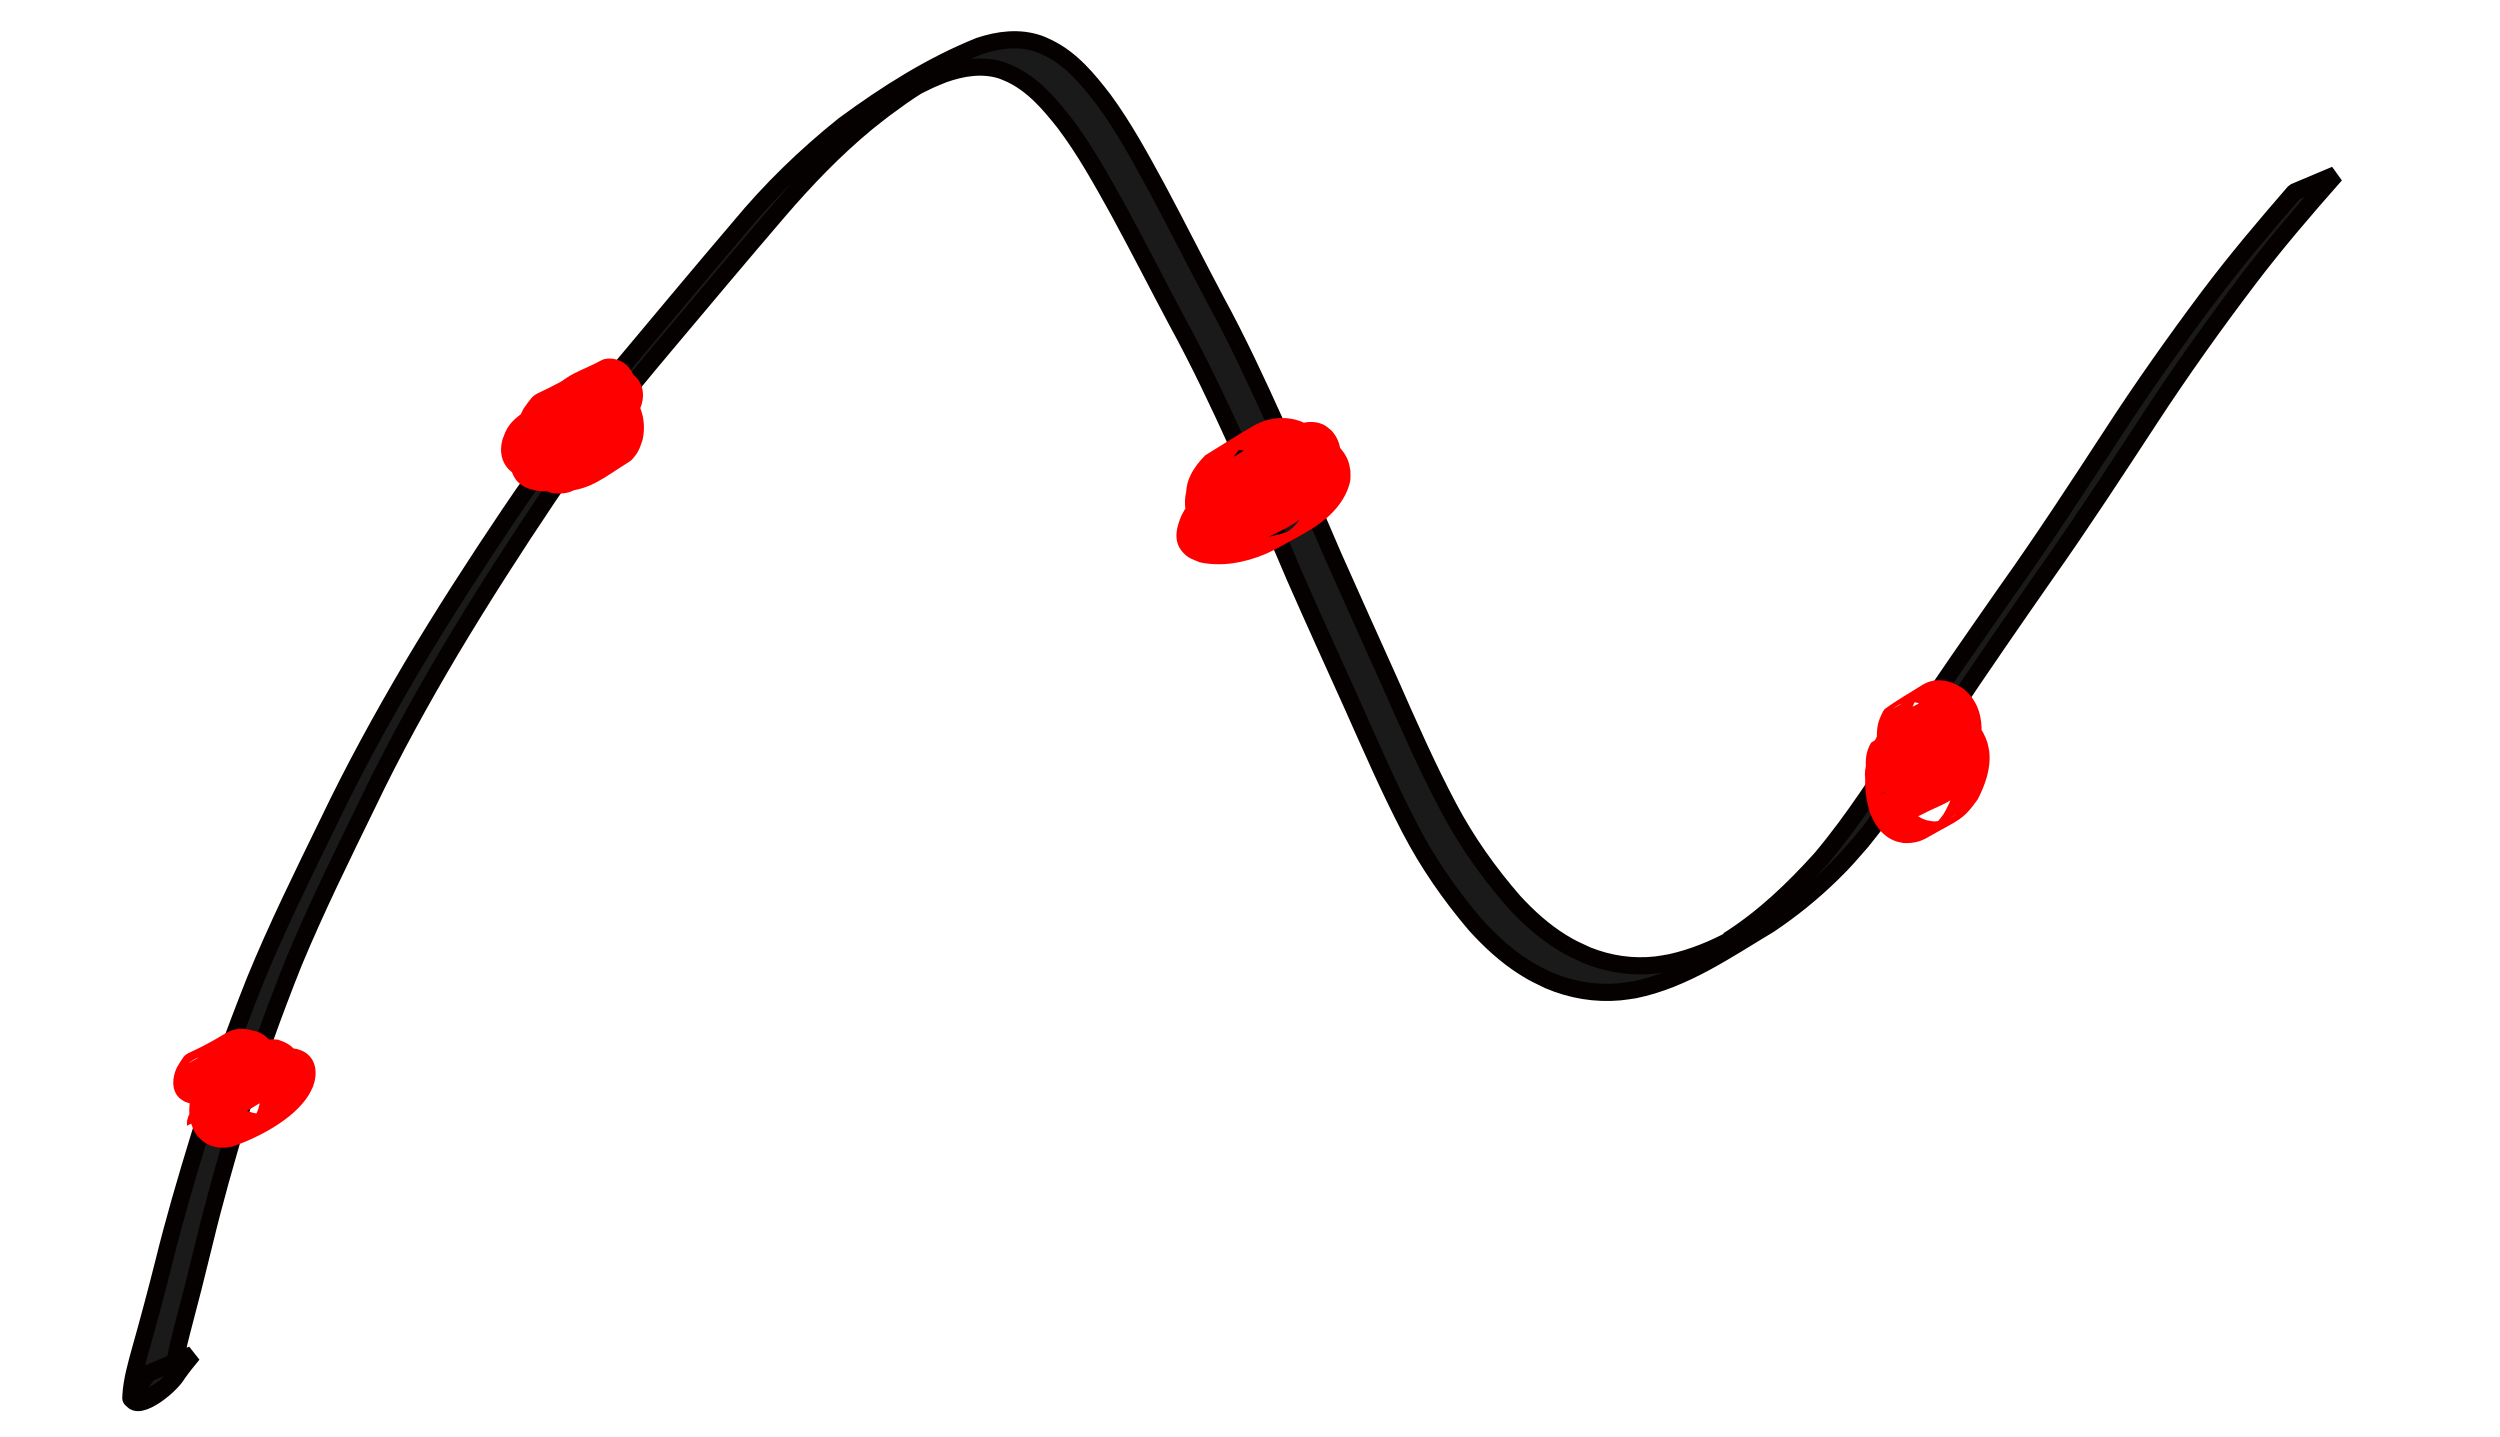 <?xml version="1.0" encoding="UTF-8" standalone="no"?>
<!-- Created with Inkscape (http://www.inkscape.org/) -->

<svg
   xmlns:dc="http://purl.org/dc/elements/1.1/"
   xmlns:cc="http://creativecommons.org/ns#"
   xmlns:rdf="http://www.w3.org/1999/02/22-rdf-syntax-ns#"
   xmlns:svg="http://www.w3.org/2000/svg"
   xmlns="http://www.w3.org/2000/svg"
   xmlns:sodipodi="http://sodipodi.sourceforge.net/DTD/sodipodi-0.dtd"
   xmlns:inkscape="http://www.inkscape.org/namespaces/inkscape"
   width="160"
   height="91.95"
   id="svg2"
   version="1.1"
   inkscape:version="0.48.3.1 r9886"
   inkscape:export-filename="integral.png"
   inkscape:export-xdpi="150"
   inkscape:export-ydpi="150"
   sodipodi:docname="lagrange.svg">
  <defs
     id="defs4" />
  <sodipodi:namedview
     id="base"
     pagecolor="#9fffa7"
     bordercolor="#666666"
     borderopacity="1.0"
     inkscape:pageopacity="0"
     inkscape:pageshadow="2"
     inkscape:zoom="4.8164584"
     inkscape:cx="80"
     inkscape:cy="61.974998"
     inkscape:document-units="px"
     inkscape:current-layer="layer1"
     showgrid="false"
     inkscape:window-width="1231"
     inkscape:window-height="776"
     inkscape:window-x="49"
     inkscape:window-y="24"
     inkscape:window-maximized="1"
     fit-margin-top="0"
     fit-margin-left="0"
     fit-margin-right="0"
     fit-margin-bottom="0"
     showguides="true"
     inkscape:guide-bbox="true">
    <sodipodi:guide
       orientation="0,1"
       position="109.624,63.532"
       id="guide4800" />
  </sodipodi:namedview>
  <g
     inkscape:label="Layer 1"
     inkscape:groupmode="layer"
     id="layer1"
     transform="translate(-6.629,-939.956)">
    <path
       style="fill:#1a1a1a;fill-opacity:1;stroke:#050101;stroke-width:1.1;stroke-miterlimit:0.3;stroke-opacity:1;stroke-dasharray:none"
       id="path5047"
       d="m 18.95,1026.649 c -0.326,0.391 -0.645,0.789 -0.939,1.205 -0.532,0.934 -2.901,2.722 -3,1.389 0.06,-0.943 0.322,-1.855 0.568,-2.762 0.539,-1.907 1.051,-3.822 1.535,-5.745 0.656,-2.67 1.432,-5.307 2.237,-7.935 1.067,-3.418 2.289,-6.787 3.612,-10.114 1.414,-3.446 3.068,-6.787 4.7,-10.134 1.62,-3.391 3.433,-6.684 5.338,-9.921 1.978,-3.322 4.074,-6.57 6.232,-9.777 2.273,-3.419 4.862,-6.606 7.492,-9.752 2.395,-2.86 4.781,-5.726 7.202,-8.563 2.015,-2.44 4.242,-4.6 6.708,-6.576 2.694,-1.984 5.561,-3.808 8.673,-5.061 1.23,-0.409 2.552,-0.581 3.803,-0.149 0.22,0.076 0.426,0.187 0.639,0.281 1.482,0.74 2.524,2.014 3.513,3.3 1.313,1.789 2.368,3.749 3.431,5.693 1.261,2.36 2.463,4.75 3.716,7.113 1.412,2.585 2.653,5.256 3.864,7.94 1.26,2.794 2.446,5.62 3.665,8.432 1.195,2.703 2.419,5.392 3.627,8.088 1.191,2.701 2.377,5.404 3.76,8.013 1.145,2.173 2.568,4.177 4.177,6.028 0.913,0.996 1.923,1.913 3.077,2.623 0.664,0.409 0.917,0.503 1.618,0.83 1.407,0.565 2.912,0.789 4.422,0.619 0.316,-0.036 0.628,-0.102 0.942,-0.153 1.407,-0.316 2.75,-0.864 4.014,-1.553 0.349,-0.19 1.4,-0.75 1.031,-0.601 -0.489,0.198 -0.93,0.499 -1.396,0.749 2.282,-1.45 4.178,-3.264 5.978,-5.262 2.086,-2.486 3.83,-5.232 5.592,-7.95 2.046,-3.083 4.161,-6.12 6.28,-9.153 2.322,-3.261 4.509,-6.614 6.696,-9.966 1.963,-3.029 4.049,-5.977 6.21,-8.867 1.74,-2.315 3.61,-4.526 5.507,-6.713 0,0 2.624,-1.107 2.624,-1.107 l 0,0 c -1.933,2.187 -3.836,4.402 -5.6,6.73 -2.19,2.888 -4.294,5.842 -6.277,8.876 -2.193,3.346 -4.375,6.701 -6.685,9.969 -2.106,3.026 -4.208,6.054 -6.245,9.127 -1.75,2.712 -3.47,5.458 -5.514,7.963 -0.788,0.897 -1.036,1.214 -1.881,2.042 -1.238,1.213 -2.592,2.312 -4.031,3.277 -2.747,1.643 -5.44,3.53 -8.631,4.182 -0.32,0.044 -0.638,0.103 -0.96,0.131 -1.549,0.136 -3.083,-0.126 -4.513,-0.732 -0.715,-0.349 -0.955,-0.441 -1.632,-0.875 -1.158,-0.743 -2.173,-1.683 -3.091,-2.703 -1.601,-1.884 -3.015,-3.917 -4.157,-6.115 -1.369,-2.623 -2.54,-5.34 -3.747,-8.04 -1.215,-2.695 -2.444,-5.383 -3.632,-8.09 -1.208,-2.815 -2.383,-5.645 -3.653,-8.433 -1.216,-2.674 -2.469,-5.332 -3.881,-7.91 -1.258,-2.359 -2.469,-4.742 -3.747,-7.091 -1.071,-1.922 -2.133,-3.862 -3.462,-5.621 -0.98,-1.239 -2.016,-2.461 -3.479,-3.144 -0.203,-0.081 -0.4,-0.178 -0.61,-0.242 -1.211,-0.369 -2.475,-0.153 -3.643,0.258 -0.299,0.124 -0.602,0.239 -0.896,0.373 -0.724,0.33 -2.4,1.253 0.45,-0.372 0.367,-0.209 -0.727,0.432 -1.084,0.658 -1.118,0.707 -1.175,0.775 -2.26,1.562 -0.38,0.298 -0.768,0.588 -1.141,0.895 -2.06,1.699 -3.912,3.634 -5.649,5.657 -2.44,2.843 -4.845,5.715 -7.255,8.582 -2.635,3.135 -5.232,6.311 -7.502,9.726 -2.148,3.199 -4.23,6.442 -6.208,9.749 -1.913,3.228 -3.73,6.515 -5.348,9.902 -1.631,3.342 -3.28,6.68 -4.707,10.115 -1.319,3.306 -2.529,6.657 -3.561,10.064 -0.782,2.611 -1.527,5.234 -2.165,7.885 -0.462,1.908 -0.945,3.81 -1.449,5.707 -0.214,0.866 -0.441,1.73 -0.5,2.624 0.035,1.211 -3.621,2.45 -2.559,1.249 0.298,-0.415 0.615,-0.814 0.927,-1.218 0,0 2.833,-1.21 2.833,-1.21 z"
       inkscape:connector-curvature="0" />
    <path
       style="fill:#ff0000;fill-opacity:1;stroke:#050101;stroke-width:0;stroke-miterlimit:0.3;stroke-opacity:1;stroke-dasharray:none"
       id="path5049"
       d="m 21.438,1009.433 c -0.043,-0.525 -0.214,-1.026 -0.482,-1.477 -0.164,-0.238 -0.38,-0.318 -0.649,-0.184 -0.072,0.036 -0.269,0.176 -0.199,0.137 0.799,-0.438 1.59,-0.891 2.385,-1.337 -0.681,0.606 -0.892,1.492 -1.007,2.36 -0.043,0.706 0.068,1.512 0.683,1.965 0.104,0.076 0.227,0.121 0.341,0.182 0.379,0.145 0.781,0.197 1.184,0.125 0.822,-0.147 3.437,-1.791 -1.428,0.929 0.834,-0.644 1.073,-1.417 1.04,-2.437 -0.186,-0.904 -0.462,-1.309 -1.385,-1.482 -0.284,0.037 -0.415,0.032 -0.681,0.155 -0.11,0.05 -0.416,0.246 -0.31,0.188 0.766,-0.422 1.51,-0.885 2.291,-1.278 0.111,-0.056 -0.186,0.165 -0.266,0.259 -0.08,0.094 -0.14,0.203 -0.21,0.305 -0.343,0.682 -0.39,1.2 0.035,1.844 0.234,0.228 0.546,0.367 0.859,0.199 0.08,-0.043 0.3,-0.206 0.22,-0.163 -0.793,0.428 -1.573,0.879 -2.36,1.318 0.651,-0.605 0.528,-1.433 0.286,-2.201 -0.257,-0.572 -0.691,-1.18 -1.388,-1.186 -0.104,-10e-4 -0.206,0.027 -0.309,0.041 -1.289,0.65 1.369,-0.813 2.08,-1.17 0.097,-0.049 -0.164,0.147 -0.226,0.237 -0.22,0.322 -0.212,0.675 -0.206,1.046 0.204,0.892 0.511,1.251 1.44,1.26 0.955,-0.293 2.965,-1.322 -1.705,1.055 -0.091,0.046 0.153,-0.136 0.212,-0.219 0.166,-0.231 0.139,-0.292 0.173,-0.565 -0.171,-0.956 -0.663,-1.417 -1.55,-1.744 -0.137,-0.019 -0.273,-0.056 -0.411,-0.057 -0.285,0 -0.549,0.071 -0.801,0.201 -0.125,0.064 -0.478,0.297 -0.353,0.231 2.292,-1.202 2.785,-1.894 1.975,-0.895 -0.263,0.451 -0.492,1.195 0.004,1.596 0.083,0.067 0.19,0.098 0.285,0.147 0.565,0.147 1.135,0.058 1.65,-0.214 0.139,-0.074 0.535,-0.329 0.396,-0.256 -0.748,0.394 -1.483,0.813 -2.225,1.22 0.355,-0.362 0.814,-0.993 0.395,-1.488 -0.059,-0.069 -0.144,-0.11 -0.217,-0.165 -0.385,-0.153 -0.675,-0.039 -1.038,0.107 0,0 2.393,-1.844 2.393,-1.844 l 0,0 c 0.491,-0.094 0.778,-0.139 1.23,0.129 0.09,0.087 0.196,0.161 0.271,0.261 0.465,0.619 0.198,1.327 -0.238,1.868 -0.971,0.602 -1.936,1.216 -2.914,1.807 -0.688,0.416 -1.504,0.527 -2.254,0.222 -0.116,-0.08 -0.246,-0.143 -0.348,-0.241 -0.538,-0.519 -0.444,-1.329 -0.162,-1.944 0.827,-1.353 0.168,-0.406 3.148,-2.207 0.533,-0.322 1.142,-0.338 1.722,-0.153 0.978,0.455 1.487,0.987 1.754,2.051 0.003,0.129 0.025,0.259 0.009,0.387 -0.017,0.136 -0.147,0.551 -0.281,0.639 -1.227,0.803 -2.197,1.741 -3.594,1.833 -0.131,-0.022 -0.266,-0.027 -0.394,-0.065 -0.721,-0.212 -1.109,-0.877 -1.264,-1.569 -0.028,-0.346 -0.064,-0.502 -0.003,-0.845 0.265,-1.5 2.118,-2.195 3.503,-2.449 0.117,0.01 0.235,0 0.35,0.027 0.755,0.157 1.231,0.798 1.529,1.461 0.276,0.837 0.466,1.75 -0.103,2.512 -0.95,0.576 -1.888,1.172 -2.85,1.728 -0.471,0.272 -1.017,-0.051 -1.323,-0.405 -0.468,-0.736 -0.503,-1.339 -0.176,-2.153 0.733,-1.39 1.474,-1.339 3.329,-2.408 0.341,-0.196 0.74,-0.213 1.119,-0.17 0.998,0.32 1.344,0.807 1.564,1.823 0.064,1.079 -0.101,1.939 -0.905,2.718 -0.986,0.577 -1.96,1.174 -2.958,1.73 -0.663,0.369 -1.491,0.251 -2.148,-0.042 -0.126,-0.083 -0.264,-0.152 -0.379,-0.25 -0.646,-0.546 -0.836,-1.399 -0.797,-2.207 0.089,-0.917 0.278,-1.821 0.864,-2.562 0.95,-0.564 1.887,-1.15 2.85,-1.692 0.416,-0.234 0.873,0.078 1.096,0.414 0.28,0.482 0.464,1.015 0.556,1.565 0,0 -2.723,1.444 -2.723,1.444 z"
       inkscape:connector-curvature="0" />
    <path
       style="fill:#ff0000;fill-opacity:1;stroke:#050101;stroke-width:0;stroke-miterlimit:0.3;stroke-opacity:1;stroke-dasharray:none"
       id="path5051"
       d="m 43.64,968.29 c -0.368,-0.332 -0.775,-0.622 -1.269,-0.712 -0.083,-0.006 -0.166,-0.022 -0.25,-0.019 -0.166,0.005 -0.312,0.046 -0.463,0.113 -0.075,0.034 -0.29,0.158 -0.218,0.118 2.485,-1.406 3.089,-1.891 2.144,-1.16 -0.526,0.494 -0.668,1.19 -0.607,1.883 0.184,0.851 0.664,1.161 1.484,1.308 0.322,-0.028 0.484,-0.023 0.797,-0.132 0.133,-0.046 0.257,-0.118 0.385,-0.177 -0.721,0.403 -1.424,0.839 -2.163,1.208 -0.148,0.074 0.265,-0.2 0.381,-0.318 0.12,-0.121 0.215,-0.264 0.323,-0.397 0.474,-0.777 0.718,-1.696 0.546,-2.605 -0.032,-0.171 -0.093,-0.334 -0.14,-0.501 -0.298,-0.646 -0.763,-1.38 -1.496,-1.594 -0.111,-0.033 -0.231,-0.026 -0.346,-0.039 -0.112,0.015 -0.229,0.009 -0.336,0.045 -0.109,0.037 -0.401,0.227 -0.3,0.172 0.766,-0.419 1.506,-0.886 2.294,-1.263 0.111,-0.053 -0.174,0.177 -0.241,0.28 -0.181,0.279 -0.219,0.489 -0.313,0.805 -0.151,0.686 -0.174,1.489 0.279,2.078 0.073,0.094 0.169,0.168 0.253,0.252 0.356,0.275 0.803,0.392 1.234,0.204 0.117,-0.051 0.436,-0.264 0.324,-0.203 -0.744,0.402 -1.481,0.818 -2.221,1.228 0.802,-0.746 1.071,-1.638 1.056,-2.712 -0.082,-0.614 -0.352,-1.302 -1.016,-1.487 -0.108,-0.03 -0.223,-0.02 -0.334,-0.03 -0.113,0.016 -0.23,0.012 -0.338,0.049 -0.112,0.038 -0.412,0.23 -0.308,0.173 0.753,-0.416 1.484,-0.873 2.257,-1.251 0.12,-0.059 -0.199,0.181 -0.282,0.286 -0.209,0.265 -0.256,0.437 -0.385,0.745 -0.183,0.635 -0.177,1.344 0.297,1.86 0.079,0.086 0.181,0.146 0.272,0.219 0.315,0.181 0.663,0.269 1.028,0.216 0.603,-0.087 4.081,-2.152 -1.552,0.944 0.475,-0.454 0.821,-1.088 0.641,-1.764 -0.031,-0.116 -0.095,-0.22 -0.143,-0.329 -0.499,-0.618 -1.281,-0.74 -2.024,-0.53 -0.184,0.052 -0.357,0.14 -0.535,0.211 3.845,-2.219 1.793,-1.169 1.148,-0.326 -0.34,0.444 -0.481,0.888 -0.589,1.425 0.004,0.144 -0.013,0.291 0.012,0.433 0.099,0.562 0.603,0.934 1.13,1.071 0.148,0.039 0.304,0.037 0.456,0.056 0.425,-0.022 0.534,0.005 0.936,-0.148 0.144,-0.055 0.545,-0.283 0.411,-0.208 -4.576,2.582 -2.438,1.591 -1.911,0.939 0.076,-0.095 0.127,-0.207 0.19,-0.311 0.252,-0.946 -0.329,-1.421 -1.099,-1.821 -0.445,-0.16 -0.918,-0.228 -1.374,-0.055 -0.14,0.053 -0.261,0.147 -0.391,0.221 0,0 2.328,-1.847 2.328,-1.847 l 0,0 c 0.147,-0.051 0.288,-0.122 0.44,-0.153 0.508,-0.104 1.008,0.017 1.474,0.217 0.153,0.087 0.315,0.161 0.46,0.262 0.494,0.347 0.901,0.902 0.93,1.525 0.007,0.14 -0.026,0.28 -0.039,0.42 -0.055,0.128 -0.094,0.264 -0.166,0.384 -0.604,1.013 -2.927,1.924 -3.169,2.059 -0.435,0.244 -0.966,0.243 -1.445,0.214 -0.167,-0.038 -0.34,-0.057 -0.502,-0.114 -0.619,-0.215 -1.162,-0.691 -1.297,-1.353 -0.033,-0.163 -0.019,-0.331 -0.029,-0.497 0.027,-0.176 0.039,-0.355 0.082,-0.528 0.502,-2.019 2.701,-2.795 4.328,-3.665 0.193,-0.056 0.382,-0.132 0.58,-0.169 0.878,-0.165 1.73,0.098 2.27,0.821 0.061,0.134 0.141,0.262 0.183,0.403 0.224,0.742 -0.049,1.467 -0.514,2.045 -0.96,0.581 -1.907,1.183 -2.879,1.743 -0.606,0.349 -1.371,0.147 -1.911,-0.21 -0.101,-0.096 -0.214,-0.181 -0.304,-0.287 -0.507,-0.601 -0.585,-1.373 -0.42,-2.117 0.117,-0.349 0.151,-0.512 0.337,-0.832 0.657,-1.132 1.872,-1.361 3.13,-2.057 0.111,-0.062 0.243,-0.082 0.369,-0.096 0.125,-0.014 0.252,0.008 0.378,0.012 0.128,0.036 0.263,0.055 0.385,0.109 0.713,0.31 1.04,1.052 1.136,1.777 0.006,0.178 0.027,0.355 0.018,0.533 -0.045,0.879 -0.364,1.752 -0.935,2.421 -0.963,0.581 -1.913,1.183 -2.888,1.743 -0.602,0.345 -1.296,0.117 -1.775,-0.31 -0.094,-0.106 -0.2,-0.201 -0.282,-0.317 -0.466,-0.661 -0.516,-1.519 -0.375,-2.289 0.058,-0.256 0.215,-1.087 0.449,-1.246 0.918,-0.622 1.886,-1.169 2.853,-1.711 0.109,-0.061 0.238,-0.079 0.362,-0.091 0.124,-0.012 0.249,0.012 0.373,0.018 0.129,0.038 0.264,0.06 0.387,0.114 0.761,0.332 1.254,1.097 1.579,1.821 0.054,0.182 0.122,0.36 0.161,0.546 0.199,0.957 -0.011,1.939 -0.443,2.8 -0.95,1.432 -1.566,1.407 -3.595,2.516 -0.386,0.211 -0.873,0.2 -1.293,0.17 -0.91,-0.254 -1.451,-0.664 -1.678,-1.618 -0.115,-0.778 -0.015,-1.488 0.456,-2.136 0.979,-0.955 0.28,-0.307 3.038,-1.858 0.311,-0.175 0.716,-0.114 1.044,-0.049 0.51,0.171 0.939,0.472 1.372,0.785 0,0 -2.599,1.644 -2.599,1.644 z"
       inkscape:connector-curvature="0" />
    <path
       style="fill:#ff0000;fill-opacity:1;stroke:#050101;stroke-width:0;stroke-miterlimit:0.3;stroke-opacity:1;stroke-dasharray:none"
       id="path5053"
       d="m 88.505,971.706 c -0.07,-0.479 -0.232,-0.945 -0.477,-1.363 -0.373,-0.545 -0.587,-0.539 -1.094,-0.166 4.171,-2.375 2.423,-1.731 1.883,-0.717 -0.208,0.391 -0.291,0.798 -0.356,1.23 -0.046,0.582 0.144,1.197 0.801,1.307 0.121,0.02 0.246,0.002 0.369,0.003 0.133,-0.033 0.269,-0.054 0.398,-0.1 0.143,-0.051 0.276,-0.125 0.414,-0.187 -0.701,0.393 -1.385,0.819 -2.104,1.178 -0.164,0.082 0.297,-0.215 0.429,-0.342 0.354,-0.34 0.402,-0.481 0.653,-0.898 0.342,-0.716 0.56,-1.558 0.124,-2.29 -0.066,-0.111 -0.16,-0.202 -0.24,-0.304 -0.26,-0.186 -0.353,-0.295 -0.679,-0.356 -0.219,-0.041 -0.621,-0.01 -0.831,0.053 -0.143,0.043 -0.273,0.122 -0.41,0.183 0.716,-0.401 1.432,-0.803 2.148,-1.204 -0.867,0.641 -1.186,1.34 -1.17,2.403 0.089,0.606 0.496,1.075 1.148,1.053 0.116,-0.004 0.228,-0.043 0.342,-0.064 0.113,-0.042 0.232,-0.07 0.339,-0.127 0.104,-0.056 0.393,-0.263 0.288,-0.207 -0.769,0.409 -1.501,0.887 -2.284,1.268 -0.1,0.049 0.151,-0.166 0.211,-0.26 0.164,-0.259 0.16,-0.355 0.228,-0.648 -0.009,-0.945 -0.506,-1.124 -1.351,-1.133 -0.14,0.03 -0.284,0.046 -0.42,0.09 -0.14,0.046 -0.27,0.119 -0.405,0.179 0.723,-0.406 1.431,-0.839 2.168,-1.218 0.138,-0.071 -0.252,0.182 -0.364,0.29 -0.286,0.275 -0.312,0.369 -0.502,0.697 -0.176,0.447 -0.285,1.111 0.312,1.282 0.097,0.028 0.2,0.026 0.3,0.039 0.33,-0.026 0.395,-0.006 0.716,-0.14 0.127,-0.053 0.485,-0.262 0.365,-0.195 -3.747,2.112 -2.39,1.547 -1.642,0.691 0.223,-0.297 0.379,-0.903 -0.183,-0.898 -0.108,9.4e-4 -0.213,0.029 -0.32,0.044 -0.129,0.043 -0.257,0.086 -0.386,0.129 0,0 2.366,-1.812 2.366,-1.812 l 0,0 c 0.148,-0.028 0.296,-0.056 0.445,-0.085 0.134,0.011 0.273,-0.002 0.403,0.033 0.662,0.176 0.701,0.902 0.424,1.409 -0.857,1.228 -1.904,1.476 -3.444,2.341 -0.37,0.208 -0.807,0.24 -1.218,0.194 -0.12,-0.038 -0.247,-0.059 -0.359,-0.115 -0.671,-0.334 -0.682,-1.063 -0.497,-1.695 0.065,-0.135 0.118,-0.276 0.194,-0.405 0.107,-0.181 0.429,-0.622 0.616,-0.737 1.362,-0.839 2.358,-1.747 3.855,-1.856 0.148,0.018 0.299,0.019 0.444,0.054 0.734,0.175 1.146,0.768 1.176,1.501 -0.016,0.132 -0.02,0.265 -0.049,0.395 -0.32,1.42 -1.975,1.752 -3.134,2.45 -0.103,0.062 -0.215,0.111 -0.329,0.148 -0.122,0.039 -0.25,0.053 -0.376,0.08 -0.132,-10e-4 -0.265,0.015 -0.395,-0.004 -0.753,-0.108 -1.208,-0.694 -1.331,-1.409 -0.044,-1.129 0.202,-1.91 1.05,-2.693 0.932,-0.532 2.822,-2.238 4.342,-1.755 0.364,0.116 0.472,0.251 0.761,0.488 0.089,0.123 0.193,0.236 0.268,0.368 0.463,0.814 0.32,1.729 -0.037,2.55 -0.089,0.175 -0.165,0.357 -0.267,0.524 -0.144,0.234 -0.496,0.698 -0.74,0.849 -1.274,0.792 -2.408,1.792 -3.896,1.907 -0.142,-0.025 -0.29,-0.03 -0.427,-0.076 -0.731,-0.241 -1.014,-0.935 -0.976,-1.651 0.268,-2.389 1.059,-2.273 3.497,-3.723 0.097,-0.036 0.189,-0.088 0.29,-0.107 0.483,-0.093 0.842,0.287 1.074,0.652 0.246,0.443 0.426,0.923 0.561,1.411 0,0 -2.711,1.466 -2.711,1.466 z"
       inkscape:connector-curvature="0" />
    <path
       style="fill:#ff0000;fill-opacity:1;stroke:#050101;stroke-width:0;stroke-miterlimit:0.3;stroke-opacity:1;stroke-dasharray:none"
       id="path5055"
       d="m 128.161,988.524 c -0.06,-0.361 -0.101,-0.724 -0.206,-1.076 -0.052,-0.21 -0.203,-0.366 -0.421,-0.268 -0.912,0.615 0.133,-0.095 2.358,-1.306 0.061,-0.034 -0.115,0.08 -0.166,0.128 -0.19,0.175 -0.311,0.382 -0.428,0.609 -0.157,0.399 -0.313,0.872 -0.007,1.232 0.122,0.081 0.26,0.163 0.414,0.122 0.047,-0.013 0.173,-0.09 0.131,-0.066 -2.587,1.433 -3.258,1.903 -2.316,1.255 0.393,-0.387 0.529,-0.881 0.507,-1.419 -0.069,-0.299 -0.204,-0.808 -0.603,-0.653 -0.847,0.723 0.08,-0.081 2.359,-1.291 0.065,-0.035 -0.111,0.1 -0.156,0.159 -0.195,0.259 -0.288,0.568 -0.385,0.872 -0.1,0.472 -0.306,1.064 0.049,1.473 -0.088,0.267 0.48,-0.208 0.359,-0.144 -0.826,0.439 -1.614,0.946 -2.445,1.375 -0.076,0.039 0.116,-0.126 0.163,-0.198 0.05,-0.077 0.085,-0.163 0.127,-0.245 0.193,-0.487 0.307,-1.017 0.011,-1.481 -0.177,-0.191 -0.382,-0.158 -0.586,-0.02 -0.055,0.037 -0.211,0.161 -0.152,0.129 0.814,-0.447 1.615,-0.916 2.422,-1.375 -0.401,0.405 -0.491,0.94 -0.443,1.486 0.114,0.45 0.413,0.604 0.818,0.373 -0.826,0.461 -1.649,0.928 -2.477,1.384 -0.049,0.027 0.169,-0.078 0.287,-0.237 0.115,-0.155 0.124,-0.293 0.109,-0.477 -0.125,-0.359 -0.441,-0.461 -0.781,-0.354 -0.825,0.815 0.05,-0.074 2.302,-1.238 0.066,-0.034 -0.094,0.117 -0.131,0.182 -0.13,0.235 -0.167,0.486 -0.192,0.748 0.031,0.488 0.344,0.612 0.781,0.522 1.004,-0.453 0.704,-0.325 -2.2,1.25 -0.072,0.039 0.138,-0.091 0.199,-0.147 0.194,-0.174 0.282,-0.371 0.358,-0.613 0.033,-0.42 -1.6e-4,-0.733 -0.481,-0.753 -0.926,0.392 -2.412,1.205 2.154,-1.23 0.059,-0.032 -0.101,0.09 -0.142,0.142 -0.102,0.13 -0.126,0.222 -0.187,0.374 -0.109,0.394 0.043,0.672 0.406,0.822 0.05,2e-5 0.269,0.005 0.318,-0.015 0.052,-0.021 0.181,-0.132 0.132,-0.105 -0.831,0.457 -1.648,0.94 -2.48,1.395 -0.051,0.028 0.095,-0.069 0.134,-0.112 0.034,-0.038 0.056,-0.085 0.084,-0.128 0.139,-0.393 -0.057,-0.735 -0.35,-0.991 -0.14,-0.091 -0.289,-0.171 -0.451,-0.077 -0.043,0.025 -0.156,0.124 -0.112,0.1 2.494,-1.368 3.108,-2.158 2.393,-1.276 -0.17,0.427 -0.112,0.804 0.258,1.084 0.213,0.107 0.436,0.225 0.659,0.074 0.046,-0.031 0.173,-0.135 0.125,-0.109 -0.84,0.467 -1.669,0.954 -2.503,1.431 0.274,-0.288 -0.088,-0.594 -0.311,-0.771 -0.161,-0.106 -0.334,-0.174 -0.525,-0.102 -0.053,0.02 -0.199,0.114 -0.148,0.086 2.506,-1.397 3.267,-1.93 2.348,-1.295 -0.191,0.206 -0.174,0.455 -0.014,0.669 0,0 -2.636,1.551 -2.636,1.551 l 0,0 c -0.215,-0.326 -0.292,-0.656 -0.17,-1.038 0.668,-1.066 0.141,-0.285 2.896,-1.751 0.087,-0.046 0.327,0.005 0.408,0.032 0.202,0.067 0.248,0.116 0.423,0.235 0.365,0.325 0.658,0.682 0.559,1.2 -0.906,0.553 -1.802,1.123 -2.717,1.66 -0.308,0.181 -0.729,-0.116 -0.974,-0.266 -0.437,-0.416 -0.535,-0.847 -0.46,-1.439 0.41,-1.209 0.047,-0.286 2.806,-1.868 0.076,-0.044 0.307,0.012 0.371,0.036 0.15,0.055 0.244,0.14 0.372,0.234 0.345,0.354 0.6,0.787 0.529,1.299 -0.289,1.361 -2.208,2.372 -3.516,1.926 -0.434,-0.273 -0.664,-0.672 -0.604,-1.198 0.372,-1.422 1.962,-2.458 3.441,-2.316 0.58,0.231 0.691,0.571 0.7,1.171 -0.039,0.257 -0.028,0.316 -0.142,0.552 -0.041,0.084 -0.232,0.38 -0.316,0.431 -2.689,1.616 -1.778,1.458 -3.083,1.64 -0.585,-0.053 -0.965,-0.35 -1.033,-0.959 0.028,-1.69 1.199,-2.465 3.178,-2.871 0.483,0.032 0.852,0.28 1.025,0.744 0.043,0.196 0.078,0.268 0.051,0.469 -0.181,1.333 -3.026,1.334 -3.088,2.149 -0.54,0.027 -0.951,-0.297 -1.077,-0.828 -0.082,-0.61 -0.014,-1.201 0.312,-1.737 0.922,-0.565 1.836,-1.143 2.766,-1.695 0.36,-0.214 0.769,-0.013 0.998,0.281 0.318,0.559 0.294,1.142 0.104,1.747 -0.522,1.407 -0.724,0.934 -2.991,2.229 -0.193,0.11 -0.458,-0.086 -0.588,-0.198 -0.371,-0.534 -0.278,-1.138 -0.134,-1.743 0.378,-1.572 1.195,-2.762 3.377,-2.824 0.487,0.143 0.7,0.578 0.809,1.051 0.059,0.592 -0.037,1.151 -0.38,1.649 -0.802,1.094 -2.537,2.444 -3.671,1.416 -0.34,-0.481 -0.298,-0.988 -0.123,-1.533 0.533,-1.355 1.968,-2.434 3.482,-2.494 0.31,0.088 0.544,0.275 0.617,0.603 0.107,0.355 0.141,0.719 0.231,1.078 0,0 -2.711,1.466 -2.711,1.466 z"
       inkscape:connector-curvature="0" />
    <path
       style="fill:#ff0000;fill-opacity:1;stroke:#050101;stroke-width:0;stroke-miterlimit:0.3;stroke-opacity:1;stroke-dasharray:none"
       id="path5057"
       d="m 42.613,967.651 c -0.29,-0.367 -0.656,-0.568 -1.122,-0.584 0.075,-0.198 -0.971,0.418 -0.75,0.296 0.777,-0.427 1.531,-0.896 2.319,-1.301 0.105,-0.054 -0.178,0.156 -0.259,0.243 -0.088,0.094 -0.164,0.198 -0.246,0.297 -0.46,0.65 -0.651,1.289 -0.543,2.076 0.214,0.767 0.9,0.944 1.612,1.005 0.424,-0.054 0.474,-0.034 0.88,-0.199 0.153,-0.062 0.587,-0.301 0.444,-0.219 -4.252,2.469 -2.312,1.435 -1.708,0.863 0.119,-0.113 0.218,-0.245 0.327,-0.367 0.438,-0.635 0.672,-1.446 0.421,-2.206 -0.045,-0.136 -0.124,-0.259 -0.186,-0.388 -0.721,-0.93 -1.485,-1.012 -2.584,-0.82 -0.169,0.059 -0.345,0.101 -0.506,0.178 -0.163,0.077 -0.62,0.367 -0.46,0.283 0.702,-0.37 1.368,-0.81 2.09,-1.141 0.157,-0.072 -0.263,0.225 -0.377,0.355 -0.278,0.315 -0.311,0.451 -0.488,0.823 -0.286,1 -0.113,1.457 0.792,1.952 1.12,0.339 2.082,0.059 3.085,-0.467 -3.856,2.212 -1.902,1.275 -1.291,0.417 0.308,-0.433 0.403,-0.862 0.473,-1.377 -0.042,-0.792 -0.432,-1.502 -1.176,-1.837 -0.14,-0.063 -0.292,-0.094 -0.438,-0.141 -0.158,-0.017 -0.315,-0.047 -0.474,-0.051 -0.398,-0.011 -0.578,0.016 -0.943,0.173 -0.15,0.065 -0.576,0.312 -0.432,0.233 2.283,-1.254 2.666,-1.746 1.76,-0.774 -0.529,0.798 -0.719,1.799 -0.487,2.738 0.044,0.178 0.126,0.345 0.189,0.517 0.64,1.156 1.408,1.427 2.673,1.449 0.179,-0.03 0.362,-0.044 0.537,-0.091 0.546,-0.146 3.82,-1.718 -1.601,0.986 -0.155,0.077 0.282,-0.203 0.403,-0.327 0.301,-0.31 0.342,-0.484 0.521,-0.87 0.28,-0.91 0.149,-1.862 -0.448,-2.621 -0.119,-0.151 -0.264,-0.279 -0.396,-0.418 -0.701,-0.543 -1.607,-0.966 -2.517,-0.739 -0.159,0.04 -0.303,0.124 -0.455,0.185 0.709,-0.39 1.395,-0.824 2.126,-1.171 0.155,-0.074 -0.27,0.215 -0.384,0.344 -0.112,0.128 -0.209,0.271 -0.288,0.421 -0.263,0.505 -0.27,1.003 -0.245,1.555 0.153,0.853 0.584,1.65 1.442,1.96 0.152,0.055 0.315,0.075 0.473,0.112 0.375,0.015 0.567,0.061 0.928,-0.068 0.14,-0.05 0.524,-0.284 0.394,-0.212 -0.734,0.404 -1.444,0.857 -2.205,1.208 -0.122,0.056 0.19,-0.194 0.258,-0.309 0.072,-0.12 0.105,-0.26 0.158,-0.39 0.133,-1.197 -0.383,-1.71 -1.387,-2.232 -0.164,-0.038 -0.325,-0.098 -0.493,-0.115 -0.362,-0.037 -0.692,0.016 -1.026,0.162 -0.168,0.073 -0.636,0.362 -0.473,0.28 2.175,-1.101 2.574,-1.703 1.688,-0.631 -0.424,0.648 -0.459,1.037 -0.481,1.784 0,0 -2.587,1.319 -2.587,1.319 l 0,0 c -0.025,-0.815 -0.019,-1.203 0.381,-1.945 0.984,-1.439 0.281,-0.556 3.294,-2.365 0.676,-0.406 1.451,-0.385 2.161,-0.097 0.166,0.095 0.342,0.175 0.499,0.285 0.766,0.536 1.173,1.356 1.114,2.287 -0.038,0.155 -0.057,0.317 -0.115,0.466 -0.466,1.182 -2.421,1.741 -3.118,2.135 -0.435,0.246 -0.963,0.182 -1.428,0.106 -0.168,-0.056 -0.343,-0.094 -0.505,-0.168 -0.91,-0.415 -1.389,-1.278 -1.58,-2.223 -0.016,-0.196 -0.05,-0.39 -0.049,-0.587 0.012,-2.253 1.965,-2.716 3.787,-3.725 0.165,-0.04 0.327,-0.101 0.495,-0.121 0.987,-0.119 1.905,0.355 2.639,0.966 0.142,0.154 0.297,0.296 0.425,0.462 0.637,0.827 0.827,1.855 0.595,2.863 -0.15,0.41 -0.197,0.637 -0.467,0.989 -0.109,0.142 -0.225,0.289 -0.377,0.383 -1.587,0.979 -2.445,1.781 -4.077,1.879 -0.192,-0.016 -0.386,-0.016 -0.575,-0.049 -1.006,-0.172 -1.825,-0.782 -2.276,-1.693 -0.07,-0.191 -0.159,-0.376 -0.21,-0.573 -0.259,-0.99 -0.117,-2.057 0.363,-2.951 0.978,-1.353 0.271,-0.498 3.265,-2.222 0.612,-0.353 1.329,-0.326 1.991,-0.168 0.157,0.065 0.32,0.114 0.47,0.194 0.812,0.434 1.242,1.232 1.334,2.127 -0.037,0.438 -0.025,0.632 -0.177,1.051 -0.591,1.63 -2.682,2.309 -3.946,3.05 -1.075,0.471 -2.159,0.712 -3.289,0.258 -0.133,-0.083 -0.276,-0.152 -0.399,-0.25 -0.659,-0.525 -0.801,-1.305 -0.586,-2.087 0.147,-0.371 0.21,-0.603 0.454,-0.929 0.724,-0.968 2.958,-1.983 3.305,-2.189 0.158,-0.093 0.325,-0.173 0.497,-0.236 0.174,-0.063 0.358,-0.093 0.538,-0.14 1.262,-0.112 2.006,0.078 2.804,1.117 0.073,0.15 0.165,0.293 0.22,0.451 0.287,0.817 0.099,1.72 -0.317,2.45 -0.999,1.314 -1.866,1.505 -3.657,2.497 -0.437,0.242 -0.947,0.312 -1.437,0.303 -0.892,-0.14 -1.537,-0.403 -1.834,-1.323 -0.149,-0.884 -0.011,-1.52 0.447,-2.297 0.895,-1.275 1.285,-1.139 3.293,-2.308 0.263,-0.153 0.578,-0.173 0.872,-0.159 0.502,0.113 0.906,0.36 1.269,0.725 0,0 -2.627,1.61 -2.627,1.61 z"
       inkscape:connector-curvature="0" />
    <path
       style="fill:#ff0000;fill-opacity:1;stroke:#050101;stroke-width:0;stroke-miterlimit:0.3;stroke-opacity:1;stroke-dasharray:none"
       id="path5059"
       d="m 88.29,971.112 c -0.187,-0.465 -0.328,-0.951 -0.635,-1.353 -0.6,-0.607 -1.34,-0.22 -1.978,0.112 0.645,-0.362 1.269,-0.767 1.936,-1.087 0.229,-0.11 -0.415,0.292 -0.612,0.452 -0.916,0.744 -1.509,1.497 -2.109,2.501 -0.299,0.642 -0.591,1.462 -0.028,2.06 0.322,0.342 0.546,0.364 0.981,0.528 1.356,0.216 2.759,-0.086 3.999,-0.656 0.267,-0.123 0.518,-0.276 0.778,-0.414 -0.583,0.306 -1.123,0.713 -1.748,0.919 -0.249,0.082 0.4,-0.342 0.579,-0.533 0.438,-0.467 0.831,-1.062 0.956,-1.702 0.035,-0.176 0.02,-0.358 0.03,-0.537 -0.033,-0.171 -0.045,-0.348 -0.1,-0.513 -0.234,-0.698 -0.863,-1.21 -1.522,-1.488 -0.184,-0.078 -0.381,-0.121 -0.571,-0.181 -0.587,-0.116 -1.178,-0.137 -1.761,0.013 -0.182,0.047 -0.361,0.107 -0.531,0.185 -0.173,0.079 -0.663,0.372 -0.495,0.284 0.694,-0.364 1.382,-0.74 2.073,-1.111 -0.565,0.586 -0.993,1.357 -0.781,2.195 0.036,0.141 0.104,0.271 0.156,0.406 0.58,0.865 1.253,0.986 2.231,0.816 0.147,-0.065 0.295,-0.131 0.442,-0.196 -0.702,0.388 -1.382,0.82 -2.107,1.165 -0.162,0.077 0.282,-0.224 0.405,-0.355 0.404,-0.43 0.591,-0.912 0.766,-1.462 0.169,-0.852 0.048,-1.8 -0.697,-2.359 -0.138,-0.103 -0.303,-0.164 -0.454,-0.246 -0.789,-0.262 -1.617,-0.178 -2.37,0.167 -0.206,0.094 -0.792,0.438 -0.591,0.333 0.648,-0.339 1.29,-0.69 1.934,-1.035 -0.708,0.636 -1.418,1.521 -1.263,2.546 0.022,0.148 0.09,0.284 0.136,0.427 0.092,0.112 0.168,0.239 0.277,0.335 0.519,0.461 1.303,0.616 1.974,0.545 0.193,-0.02 0.381,-0.075 0.571,-0.113 0.184,-0.067 0.373,-0.121 0.551,-0.202 0.173,-0.079 0.668,-0.368 0.5,-0.277 -0.688,0.373 -1.345,0.809 -2.063,1.122 -0.163,0.071 0.264,-0.243 0.373,-0.384 0.275,-0.357 0.282,-0.496 0.416,-0.911 0.116,-0.83 -0.171,-1.663 -0.936,-2.09 -0.151,-0.084 -0.322,-0.128 -0.483,-0.191 -0.516,-0.06 -0.602,-0.118 -1.126,0.021 -0.2,0.053 -0.754,0.334 -0.579,0.224 0.623,-0.39 1.257,-0.769 1.928,-1.07 0.221,-0.099 -0.39,0.288 -0.563,0.457 -0.176,0.172 -0.319,0.375 -0.478,0.563 -0.576,0.901 -0.932,2.037 -0.304,3.016 0.103,0.161 0.248,0.292 0.372,0.438 0.164,0.115 0.317,0.25 0.493,0.346 0.715,0.387 1.656,0.483 2.443,0.296 0.2,-0.048 0.387,-0.136 0.581,-0.204 1.54,-0.915 -0.819,0.497 -1.609,0.825 -0.15,0.062 0.223,-0.238 0.309,-0.375 0.27,-0.426 0.243,-0.709 0.125,-1.167 -0.271,-0.456 -0.666,-0.537 -1.148,-0.656 0,0 2.423,-1.66 2.423,-1.66 l 0,0 c 0.613,0.194 0.994,0.308 1.339,0.892 0.047,0.155 0.119,0.305 0.141,0.465 0.253,1.856 -2.66,2.851 -3.891,3.46 -0.204,0.052 -0.405,0.124 -0.613,0.156 -1.12,0.175 -2.239,-0.148 -3.099,-0.873 -0.138,-0.168 -0.298,-0.319 -0.413,-0.503 -0.664,-1.064 -0.38,-2.302 0.203,-3.322 0.15,-0.203 0.284,-0.419 0.451,-0.609 0.909,-1.028 2.665,-1.768 3.612,-2.263 0.316,-0.166 0.908,-0.233 1.257,-0.207 0.201,0.015 0.395,0.08 0.593,0.121 0.177,0.084 0.366,0.146 0.532,0.251 0.83,0.523 1.168,1.45 1.105,2.393 -0.111,0.446 -0.121,0.635 -0.371,1.035 -0.692,1.105 -2.544,1.789 -3.313,2.238 -0.165,0.097 -0.343,0.172 -0.523,0.238 -0.189,0.069 -0.386,0.11 -0.579,0.165 -0.201,0.024 -0.401,0.065 -0.603,0.071 -0.75,0.022 -1.594,-0.204 -2.143,-0.743 -0.128,-0.126 -0.219,-0.285 -0.328,-0.428 -0.055,-0.169 -0.136,-0.333 -0.166,-0.508 -0.188,-1.095 0.457,-2.084 1.192,-2.818 1.008,-0.617 2.005,-1.252 3.023,-1.851 0.968,-0.57 2.121,-0.706 3.167,-0.286 0.167,0.105 0.349,0.188 0.501,0.314 0.788,0.652 0.987,1.67 0.831,2.633 -0.049,0.193 -0.082,0.392 -0.147,0.58 -0.628,1.825 -2.655,2.786 -4.388,3.297 -1.121,0.069 -1.826,-0.154 -2.444,-1.142 -0.062,-0.155 -0.14,-0.304 -0.185,-0.465 -0.259,-0.916 0.107,-1.771 0.676,-2.484 0.981,-0.607 1.951,-1.232 2.942,-1.822 0.887,-0.528 1.944,-0.515 2.916,-0.283 0.2,0.074 0.407,0.132 0.601,0.223 0.732,0.343 1.392,0.914 1.665,1.694 0.065,0.186 0.085,0.385 0.128,0.578 -0.003,0.204 0.021,0.411 -0.009,0.613 -0.064,0.427 -0.268,0.88 -0.493,1.242 -0.956,1.533 -2.597,2.215 -4.149,3.097 -0.264,0.128 -0.521,0.271 -0.792,0.385 -1.317,0.552 -2.779,0.831 -4.189,0.531 -0.503,-0.215 -0.743,-0.247 -1.111,-0.663 -0.625,-0.708 -0.393,-1.604 -0.048,-2.378 0.132,-0.229 0.251,-0.466 0.396,-0.687 1.364,-2.088 3.062,-2.97 5.307,-4.173 0.875,-0.378 1.563,-0.603 2.285,0.174 0.306,0.423 0.475,0.907 0.71,1.37 0,0 -2.676,1.524 -2.676,1.524 z"
       inkscape:connector-curvature="0" />
    <path
       style="fill:#ff0000;fill-opacity:1;stroke:#050101;stroke-width:0;stroke-miterlimit:0.3;stroke-opacity:1;stroke-dasharray:none"
       id="path5061"
       d="m 20.21,1009.295 c -0.937,-0.217 -3.343,1.489 1.976,-1.323 0.081,-0.043 -0.155,0.103 -0.219,0.169 -0.076,0.079 -0.133,0.174 -0.199,0.261 -0.44,0.861 -0.48,1.538 -0.149,2.44 0.535,0.917 1.296,0.924 2.239,0.722 0.643,-0.282 3.017,-1.342 -1.506,0.906 -0.19,0.095 0.348,-0.245 0.511,-0.382 0.5,-0.419 0.799,-0.824 1.119,-1.383 0.276,-0.638 0.347,-1.517 -0.419,-1.853 -0.128,-0.056 -0.272,-0.064 -0.408,-0.096 -0.559,-0.016 -1.067,0.15 -1.562,0.398 -0.194,0.097 -0.757,0.425 -0.566,0.322 2.05,-1.104 2.509,-1.534 1.416,-0.636 -0.511,0.511 -1.048,1.079 -1.152,1.821 0,0 -2.698,1.345 -2.698,1.345 l 0,0 c 0.006,-0.12 -0.008,-0.243 0.018,-0.361 0.148,-0.676 0.714,-1.209 1.139,-1.714 1.356,-1.202 0.481,-0.482 3.544,-2.278 0.709,-0.416 1.489,-0.69 2.317,-0.569 0.157,0.06 0.325,0.095 0.47,0.179 0.827,0.479 0.88,1.431 0.579,2.239 -0.089,0.176 -0.164,0.361 -0.268,0.529 -0.982,1.592 -3.306,2.767 -4.89,3.306 -0.179,0.023 -0.357,0.063 -0.538,0.07 -0.84,0.03 -1.551,-0.383 -1.941,-1.123 -0.057,-0.151 -0.128,-0.298 -0.172,-0.453 -0.209,-0.733 -0.103,-1.512 0.167,-2.213 0.634,-1.308 2.271,-2.412 3.73,-2.074 0,0 -2.537,1.75 -2.537,1.75 z"
       inkscape:connector-curvature="0" />
    <path
       style="fill:#ff0000;fill-opacity:1;stroke:#050101;stroke-width:0;stroke-miterlimit:0.3;stroke-opacity:1;stroke-dasharray:none"
       id="path5063"
       d="m 128.607,988.384 c -0.275,-0.387 -0.425,-0.761 -0.948,-0.778 -0.779,0.209 -2.13,0.977 1.455,-0.899 0.09,-0.047 -0.166,0.118 -0.236,0.191 -0.206,0.211 -0.263,0.367 -0.406,0.63 -0.46,1.026 -0.377,2.11 -0.11,3.171 0.278,0.789 0.759,1.539 1.617,1.764 0.145,0.038 0.298,0.044 0.446,0.066 0.406,-0.041 0.531,-0.025 0.92,-0.188 0.165,-0.069 0.63,-0.336 0.472,-0.252 -2.449,1.313 -1.806,1.151 -1.173,0.448 0.134,-0.149 0.247,-0.316 0.371,-0.474 0.505,-0.864 0.895,-1.876 0.803,-2.897 -0.016,-0.18 -0.065,-0.356 -0.098,-0.535 -0.253,-0.817 -0.799,-1.549 -1.604,-1.894 -0.143,-0.061 -0.297,-0.092 -0.446,-0.138 -0.456,-0.086 -0.891,-0.043 -1.309,0.164 -0.131,0.065 -0.502,0.301 -0.371,0.235 1.768,-0.887 2.149,-1.423 1.423,-0.566 -0.566,0.943 -0.554,1.596 -0.061,2.558 0.396,0.559 0.985,0.943 1.692,0.771 0.135,-0.033 0.261,-0.095 0.392,-0.142 1.198,-0.755 -0.562,0.368 -1.262,0.624 -0.171,0.063 0.258,-0.259 0.37,-0.403 0.369,-0.473 0.548,-0.977 0.709,-1.546 0.157,-0.908 0.037,-1.873 -0.579,-2.598 -0.105,-0.124 -0.235,-0.225 -0.352,-0.337 -0.627,-0.431 -1.441,-0.64 -2.16,-0.293 -0.132,0.064 -0.248,0.156 -0.372,0.234 0.579,-0.303 1.123,-0.683 1.736,-0.91 0.147,-0.054 -0.205,0.238 -0.286,0.372 -0.363,0.601 -0.376,1.193 -0.289,1.864 0.196,0.722 0.623,1.42 1.339,1.726 0.113,0.048 0.236,0.069 0.354,0.103 0.33,0.014 0.391,0.048 0.711,-0.071 0.12,-0.044 0.454,-0.237 0.342,-0.174 -0.588,0.327 -1.157,0.692 -1.77,0.969 -0.117,0.053 0.185,-0.181 0.26,-0.285 0.078,-0.108 0.131,-0.232 0.196,-0.348 0.237,-0.636 0.22,-1.377 -0.236,-1.923 -0.083,-0.099 -0.196,-0.17 -0.293,-0.255 -0.346,-0.215 -0.728,-0.329 -1.139,-0.296 -0.81,0.065 -2.51,1.173 0.871,-0.68 -0.639,0.534 -1.023,1.29 -1.035,2.131 -0.002,0.164 0.027,0.327 0.04,0.491 0.156,0.714 0.664,1.318 1.421,1.425 0.134,0.019 0.27,-3.1e-4 0.405,-4.7e-4 0.832,-0.136 2.471,-0.988 -0.898,0.72 -0.126,0.064 0.229,-0.165 0.333,-0.259 0.273,-0.247 0.269,-0.284 0.454,-0.584 0.229,-0.63 0.142,-0.891 -0.55,-0.811 -0.094,0.037 -0.193,0.065 -0.282,0.111 -0.102,0.054 -0.394,0.242 -0.291,0.189 0.595,-0.308 1.153,-0.69 1.768,-0.954 0.126,-0.054 -0.187,0.202 -0.27,0.311 -0.248,0.327 -0.247,0.377 -0.414,0.744 -0.154,0.541 -0.218,1.224 0.197,1.679 0.058,0.064 0.139,0.103 0.208,0.154 0.084,0.021 0.165,0.059 0.251,0.062 0.492,0.015 3.586,-1.604 -1.314,0.868 -0.089,0.045 0.155,-0.126 0.219,-0.202 0.067,-0.081 0.113,-0.176 0.17,-0.265 0.184,-0.421 0.148,-0.958 -0.293,-1.21 -0.08,-0.045 -0.173,-0.063 -0.259,-0.094 -0.102,-0.008 -0.203,-0.025 -0.305,-0.022 -0.193,0.005 -0.509,0.059 -0.687,0.131 -0.106,0.043 -0.399,0.224 -0.298,0.169 1.885,-1.035 2.298,-1.471 1.566,-0.768 -0.341,0.485 -0.388,0.936 0.141,1.278 0.21,0.101 0.44,0.16 0.67,0.083 0.06,-0.021 0.223,-0.124 0.167,-0.093 -2.002,1.125 -2.497,1.59 -1.811,0.97 0.284,-0.497 -0.074,-0.806 -0.511,-1.001 -0.387,-0.121 -0.813,-0.15 -1.188,0.034 -0.074,0.036 -0.28,0.177 -0.207,0.137 0.643,-0.349 1.279,-0.71 1.919,-1.065 0,0 -2.263,0.94 -2.263,0.94 l 0,0 c 1.431,-0.893 2.21,-1.942 3.778,-1.384 0.527,0.302 0.926,0.711 0.725,1.36 -0.459,1 -0.078,0.278 -2.382,1.519 -0.095,0.051 -0.357,0.034 -0.447,0.017 -0.248,-0.045 -0.295,-0.09 -0.517,-0.206 -0.595,-0.48 -0.651,-0.967 -0.319,-1.649 0.798,-0.953 0.233,-0.336 2.582,-1.685 0.423,-0.243 0.965,-0.227 1.419,-0.113 0.1,0.052 0.209,0.091 0.301,0.157 0.484,0.345 0.606,0.957 0.441,1.499 -0.539,1.169 -1.14,1.105 -2.694,1.929 -0.293,0.155 -0.66,0.036 -0.924,-0.102 -0.081,-0.074 -0.173,-0.138 -0.243,-0.223 -0.437,-0.534 -0.431,-1.258 -0.288,-1.893 0.606,-1.589 1.181,-1.534 3.004,-2.638 0.275,-0.167 0.355,-0.155 0.658,-0.212 0.82,0.081 0.998,0.488 0.788,1.255 -0.171,0.356 -0.394,0.753 -0.746,0.968 -1.211,0.74 -2.019,1.472 -3.324,1.558 -0.146,-0.018 -0.295,-0.017 -0.438,-0.052 -0.822,-0.202 -1.364,-0.871 -1.553,-1.67 -0.02,-0.177 -0.056,-0.353 -0.06,-0.531 -0.019,-0.883 0.329,-1.696 0.937,-2.324 1.158,-0.675 2.682,-2.114 4.192,-1.406 0.134,0.063 0.253,0.154 0.38,0.231 0.109,0.105 0.233,0.197 0.327,0.315 0.486,0.61 0.558,1.411 0.35,2.138 -0.587,1.313 -1.05,1.181 -2.795,2.163 -0.356,0.2 -0.776,0.185 -1.159,0.102 -1.012,-0.404 -1.494,-1.029 -1.812,-2.065 -0.113,-0.714 -0.12,-1.357 0.209,-2.026 0.072,-0.147 0.13,-0.317 0.262,-0.414 0.759,-0.558 1.586,-1.017 2.378,-1.525 0.135,-0.063 0.264,-0.143 0.406,-0.19 0.805,-0.267 1.645,0.019 2.294,0.507 0.124,0.126 0.26,0.242 0.371,0.379 0.639,0.786 0.801,1.802 0.666,2.783 -0.047,0.196 -0.079,0.397 -0.14,0.589 -0.564,1.754 -2.101,2.486 -3.748,3.243 -0.143,0.033 -0.284,0.083 -0.43,0.099 -0.783,0.084 -1.41,-0.397 -1.831,-1.01 -0.533,-1.032 -0.597,-1.741 -0.064,-2.801 0.81,-1.14 0.207,-0.394 2.673,-1.902 0.552,-0.338 1.176,-0.391 1.795,-0.232 0.156,0.06 0.319,0.105 0.469,0.179 0.841,0.414 1.418,1.199 1.699,2.076 0.038,0.191 0.093,0.38 0.114,0.573 0.116,1.061 -0.264,2.113 -0.74,3.04 -0.994,1.403 -1.256,1.305 -3.265,2.467 -0.459,0.265 -0.972,0.358 -1.494,0.324 -0.158,-0.036 -0.321,-0.056 -0.474,-0.109 -0.896,-0.31 -1.411,-1.109 -1.712,-1.963 -0.29,-1.098 -0.406,-2.222 0.005,-3.31 0.101,-0.227 0.206,-0.498 0.354,-0.703 0.061,-0.085 0.124,-0.176 0.213,-0.231 0.881,-0.543 1.749,-1.416 2.832,-1.395 0.544,0.154 0.756,0.513 1.073,0.949 0,0 -2.134,1.237 -2.134,1.237 z"
       inkscape:connector-curvature="0" />
  </g>
</svg>
